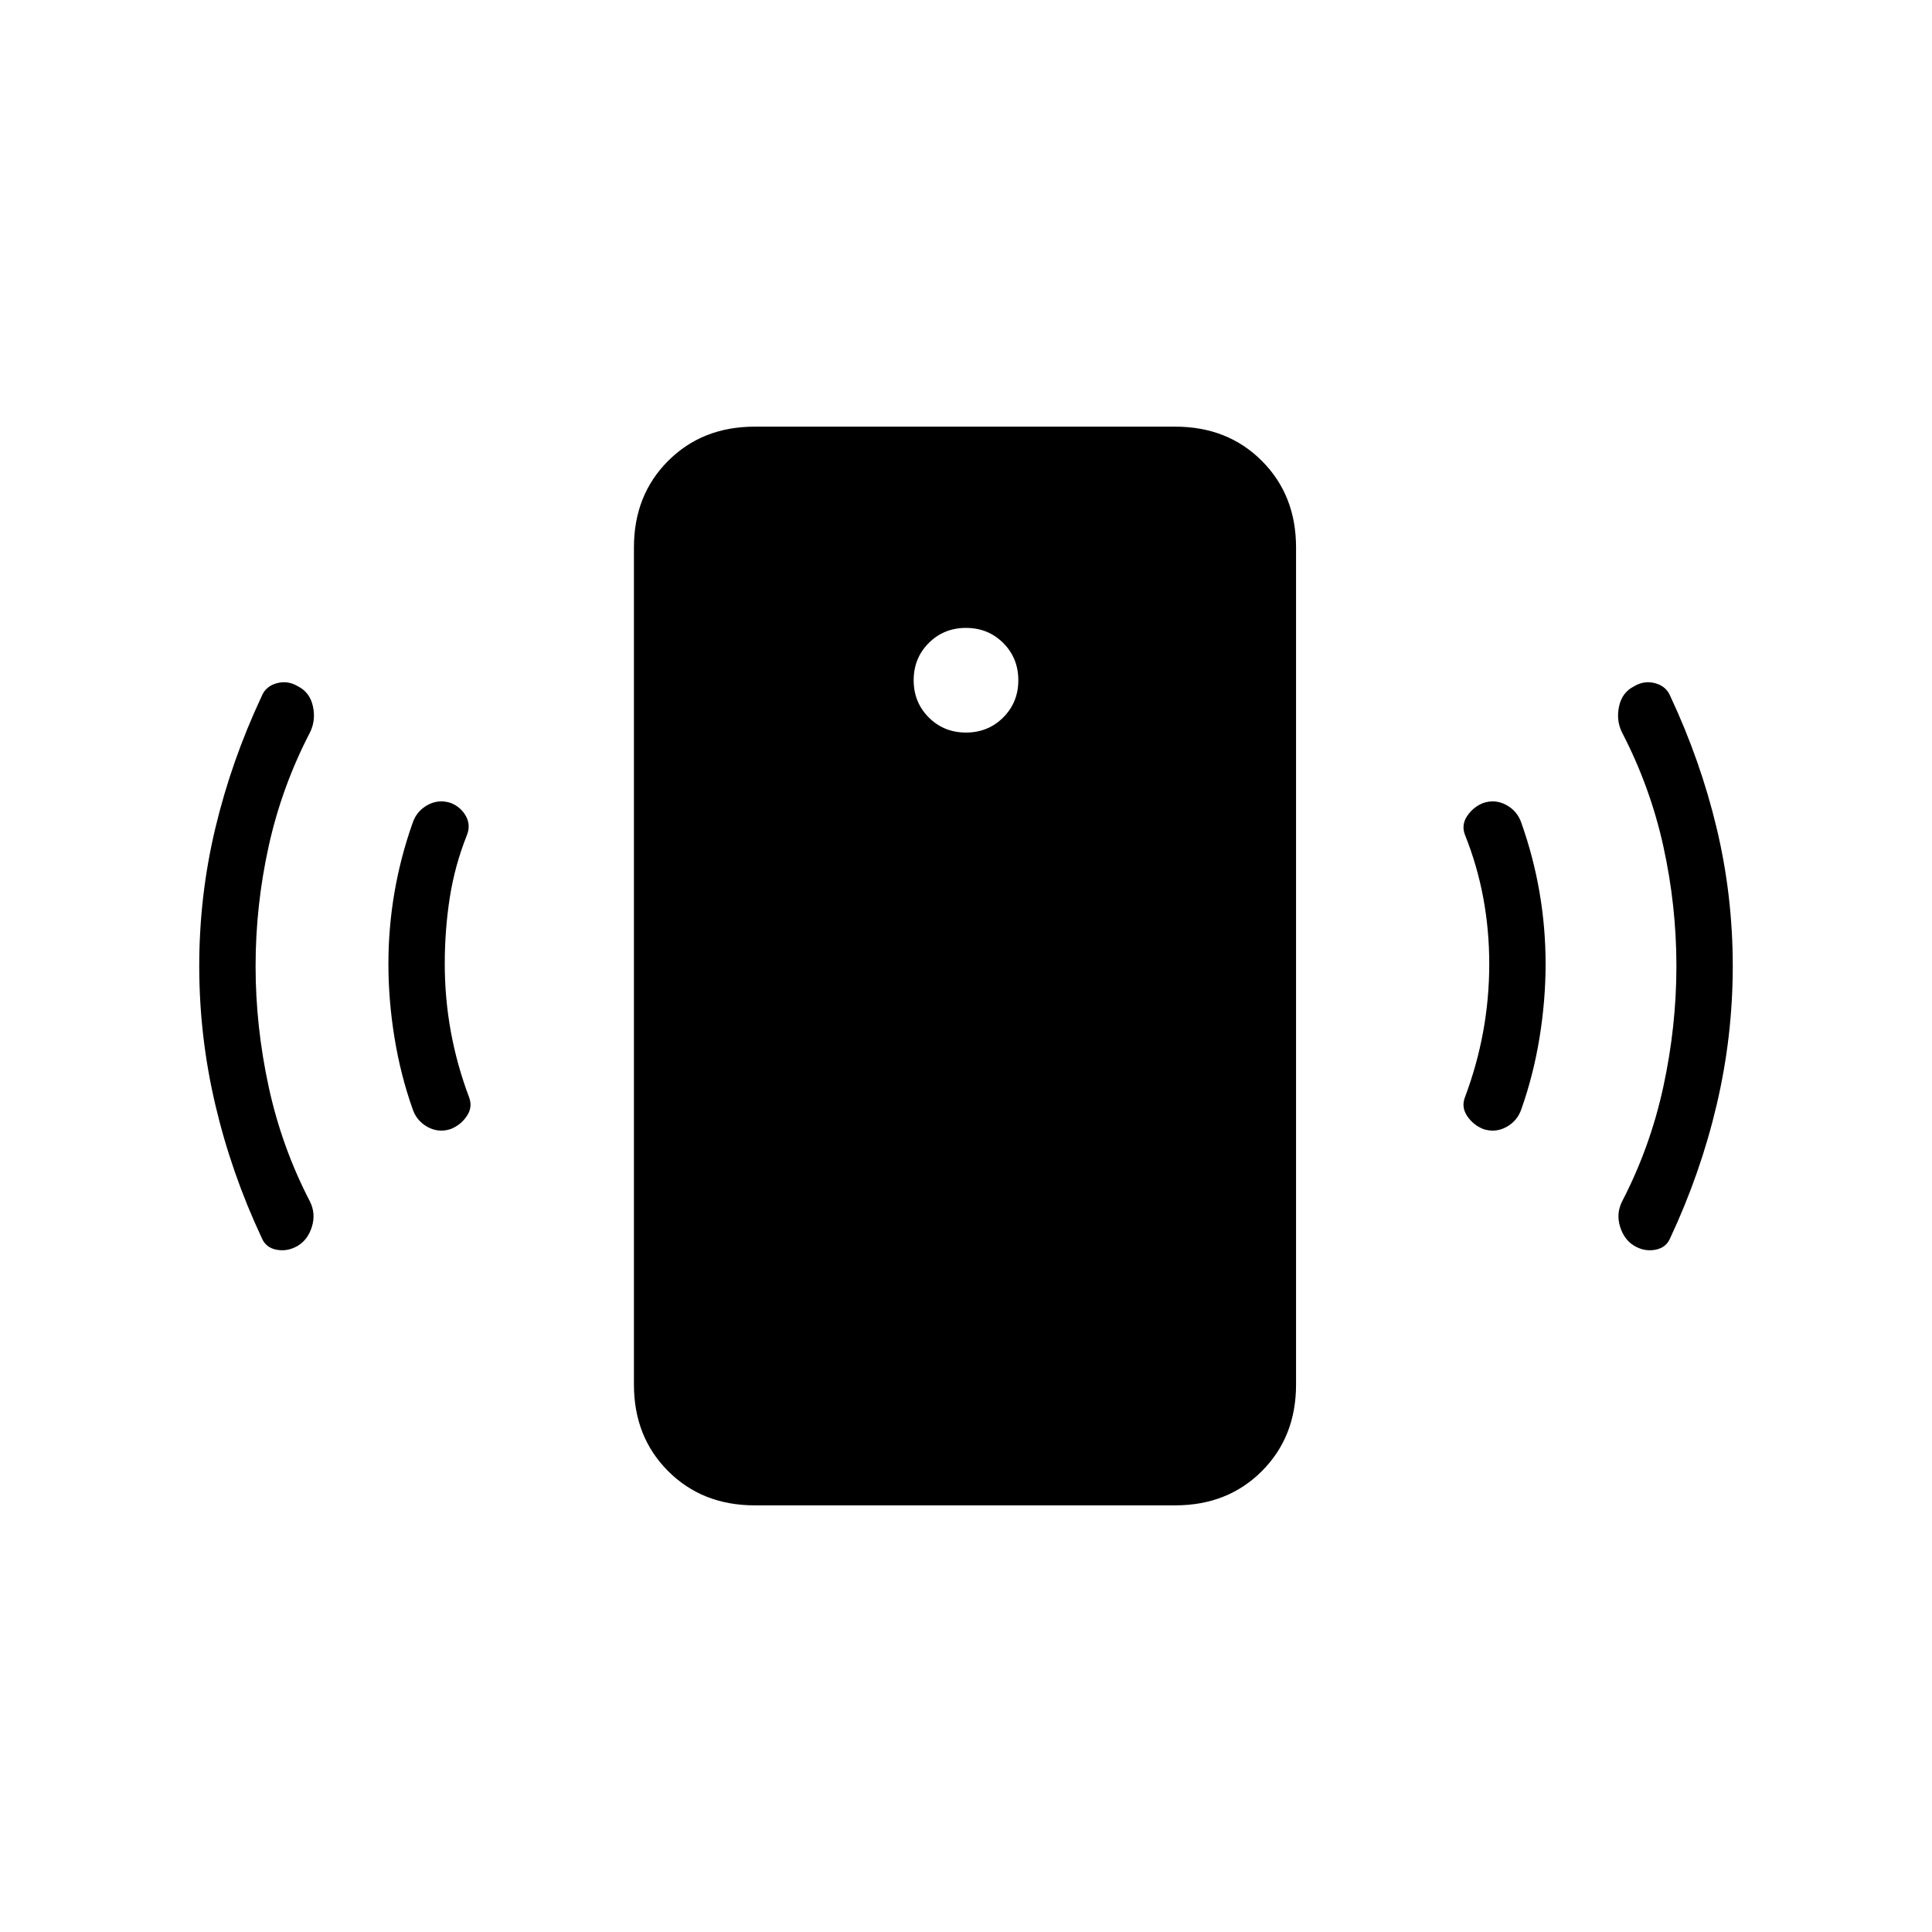 <svg xmlns="http://www.w3.org/2000/svg" height="24" viewBox="0 -960 960 960" width="24"><path d="M480-596q11 0 18.5-7.5T506-622q0-11-7.5-18.5T480-648q-11 0-18.5 7.5T454-622q0 11 7.5 18.5T480-596Zm260 115q0-17-3-33t-9-31q-2-5 1-9.5t8-6.5q6-2 11.5 1t7.5 9q6 17 9 34.5t3 35.5q0 18-3 36.5t-9 35.5q-2 6-7.5 9t-11.5 1q-5-2-8-6.5t-1-9.5q6-16 9-32.5t3-33.5Zm93 1q0-30-6.5-59.5T806-596q-3-6-1.5-13t7.5-10q5-3 10.5-1.5t7.5 6.5q15 32 23 65.5t8 68.5q0 35-8 69t-23 66q-2 5-7.5 6t-10.5-2q-5-3-7-9.5t1-12.5q14-27 20.5-57t6.5-60ZM375-212q-26 0-43-17t-17-43v-416q0-26 17-43t43-17h209q26 0 43 17t17 43v416q0 26-17 43t-43 17H375ZM221-481q0 17 3 33.5t9 32.5q2 5-1 9.5t-8 6.5q-6 2-11.5-1t-7.5-9q-6-17-9-35.5t-3-36.5q0-18 3-35.5t9-34.5q2-6 7.5-9t11.5-1q5 2 7.5 6.5t.5 9.5q-6 15-8.5 31t-2.5 33Zm-94 1q0 30 6.5 60t20.5 57q3 6 1 12.5t-7 9.5q-5 3-10.5 2t-7.5-6q-15-32-23-66t-8-69q0-35 8-68.5t23-65.5q2-5 7.5-6.5T148-619q6 3 7.5 10t-1.5 13q-14 27-20.5 56.5T127-480Z"/></svg>